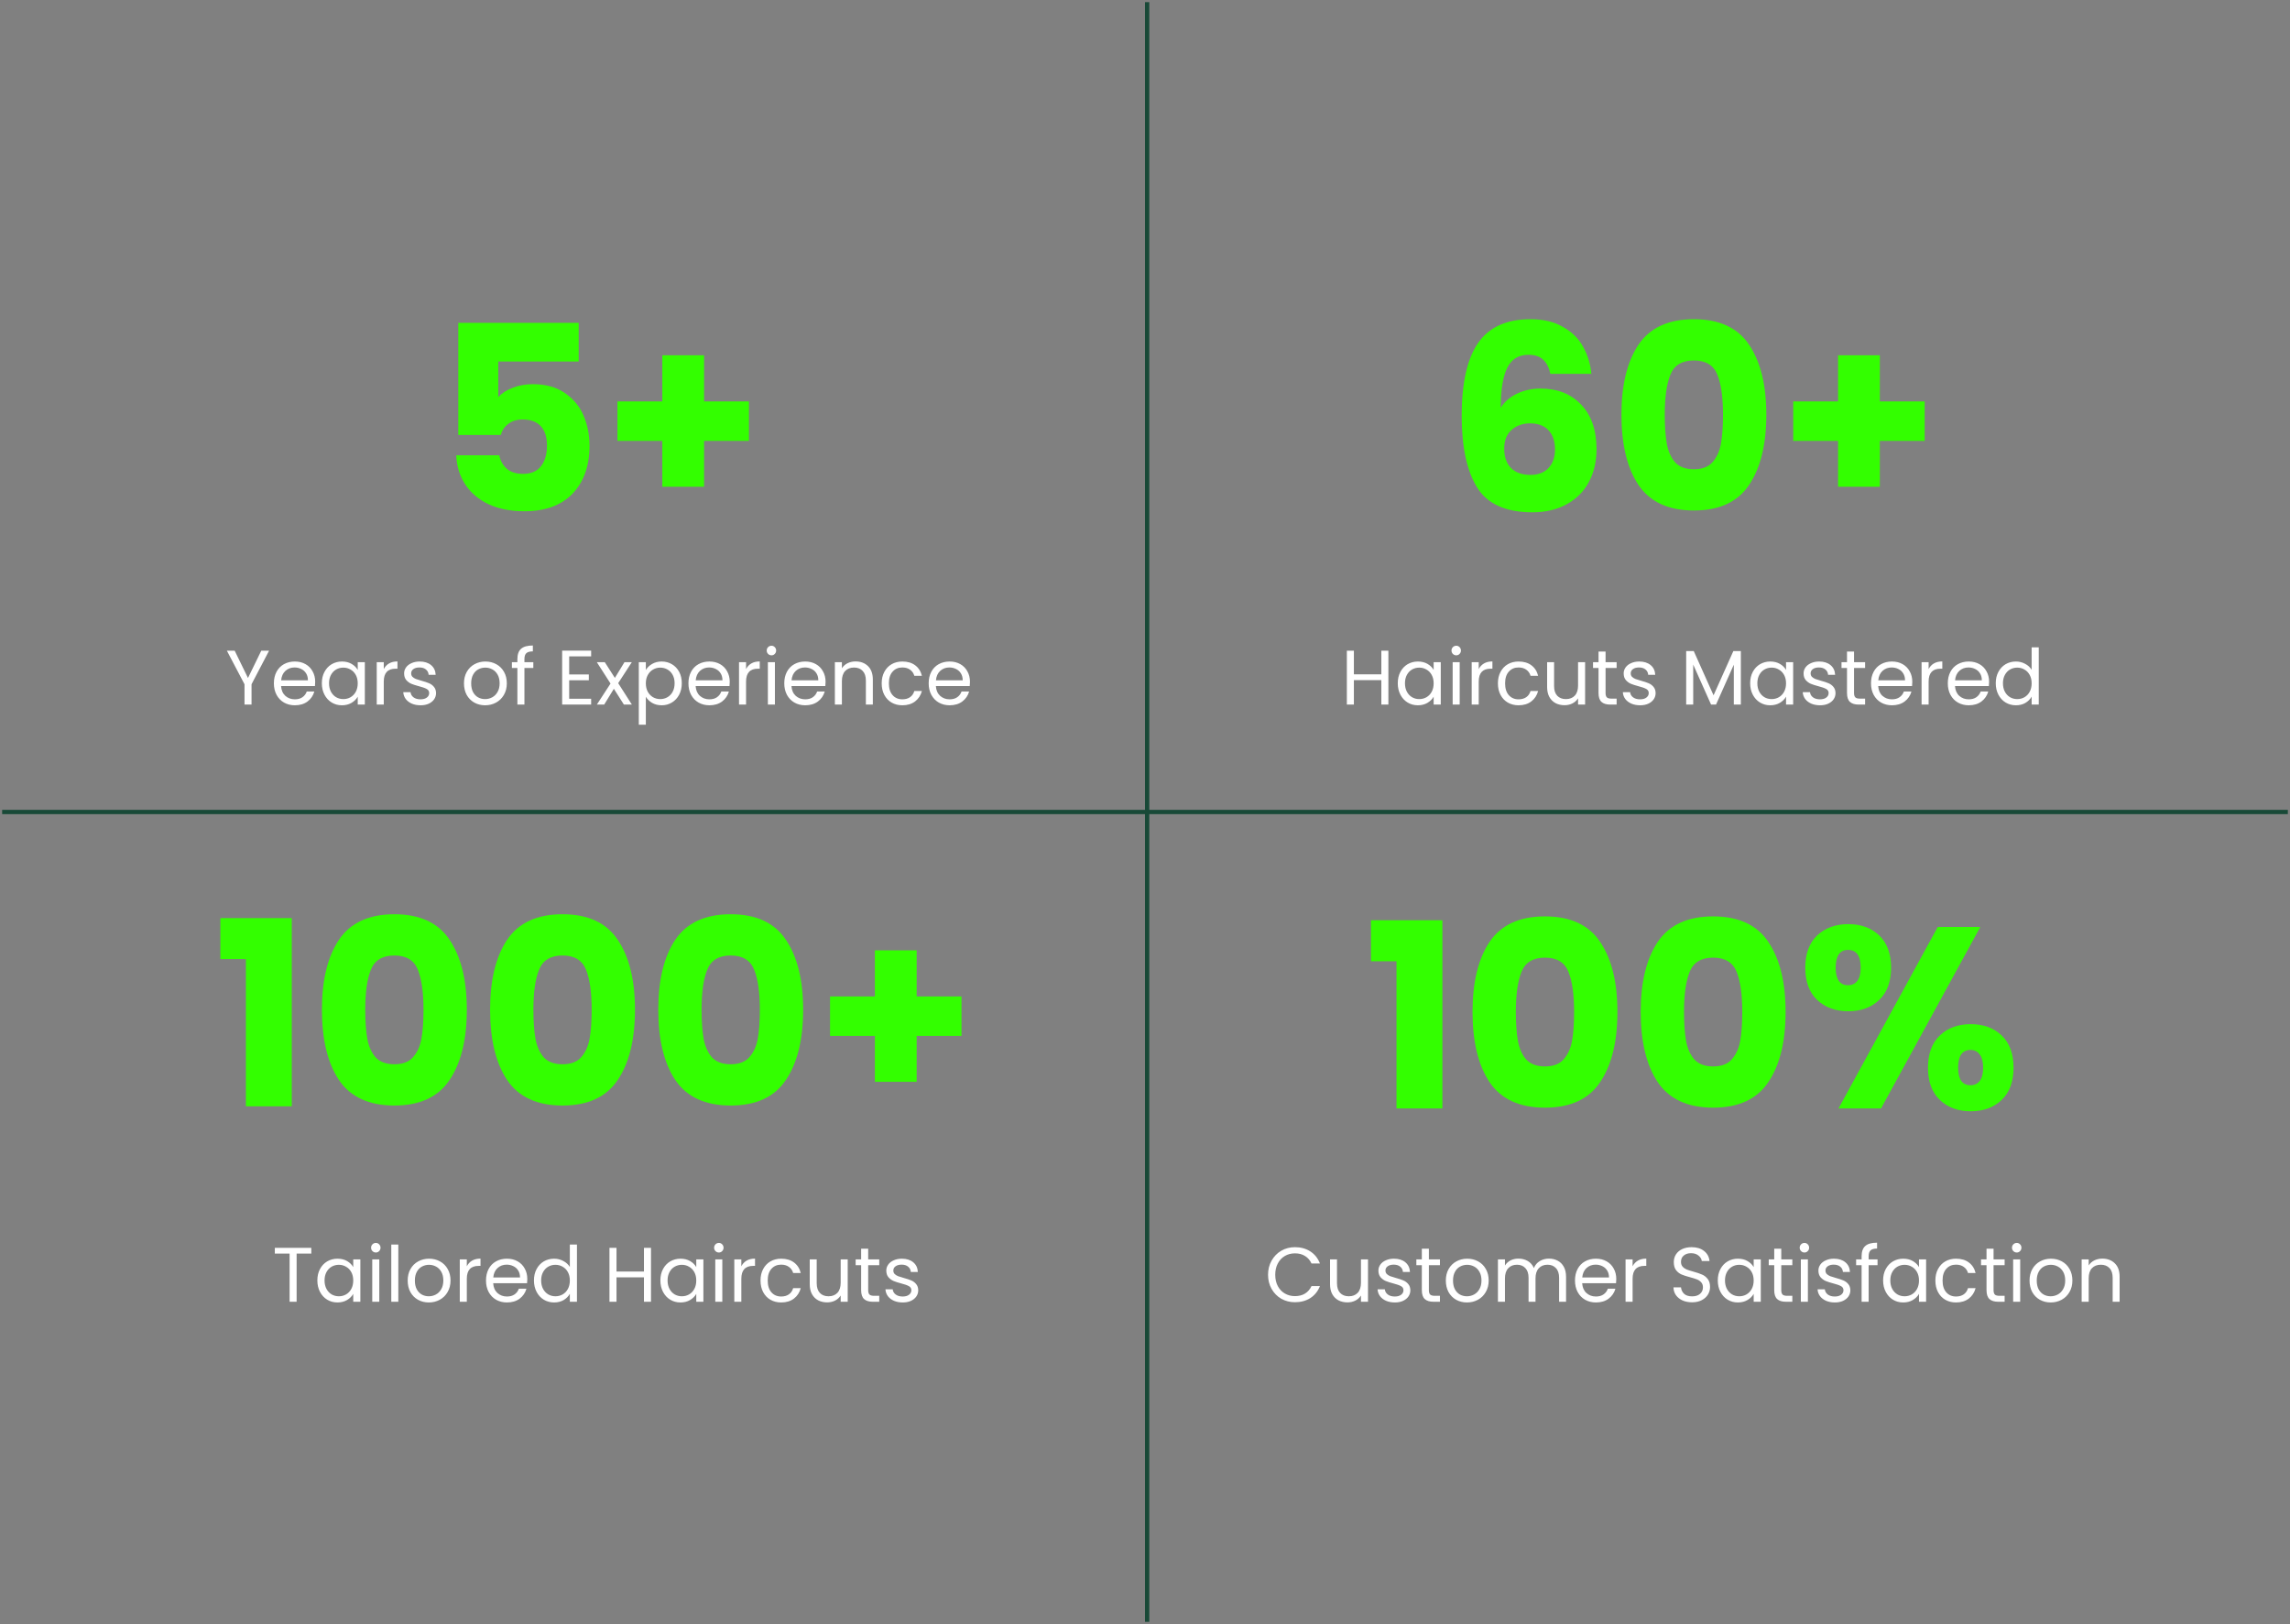 <svg width="533" height="378" viewBox="0 0 533 378" fill="none" xmlns="http://www.w3.org/2000/svg">
<rect x="0" y="0" width="533" height="378" fill="#808080" stroke="none"/>
<path d="M134.69 84.14H115.97V92.42C116.77 91.54 117.89 90.82 119.33 90.26C120.77 89.7 122.33 89.42 124.01 89.42C127.01 89.42 129.49 90.1 131.45 91.46C133.45 92.82 134.91 94.58 135.83 96.74C136.75 98.9 137.21 101.24 137.21 103.76C137.21 108.44 135.89 112.16 133.25 114.92C130.61 117.64 126.89 119 122.09 119C118.89 119 116.11 118.46 113.75 117.38C111.39 116.26 109.57 114.72 108.29 112.76C107.01 110.8 106.31 108.54 106.19 105.98H116.21C116.45 107.22 117.03 108.26 117.95 109.1C118.87 109.9 120.13 110.3 121.73 110.3C123.61 110.3 125.01 109.7 125.93 108.5C126.85 107.3 127.31 105.7 127.31 103.7C127.31 101.74 126.83 100.24 125.87 99.2C124.91 98.16 123.51 97.64 121.67 97.64C120.31 97.64 119.19 97.98 118.31 98.66C117.43 99.3 116.85 100.16 116.57 101.24H106.67V75.14H134.69V84.14ZM174.314 102.62H163.874V113.3H154.154V102.62H143.714V93.44H154.154V82.7H163.874V93.44H174.314V102.62Z" fill="#33FF00"/>
<path d="M62.632 151.454L58.546 159.266V164H56.908V159.266L52.804 151.454H54.622L57.718 157.808L60.814 151.454H62.632ZM73.36 158.69C73.36 159.002 73.342 159.332 73.306 159.68H65.422C65.482 160.652 65.812 161.414 66.412 161.966C67.024 162.506 67.762 162.776 68.626 162.776C69.334 162.776 69.922 162.614 70.39 162.29C70.87 161.954 71.206 161.51 71.398 160.958H73.162C72.898 161.906 72.37 162.68 71.578 163.28C70.786 163.868 69.802 164.162 68.626 164.162C67.69 164.162 66.85 163.952 66.106 163.532C65.374 163.112 64.798 162.518 64.378 161.75C63.958 160.97 63.748 160.07 63.748 159.05C63.748 158.03 63.952 157.136 64.36 156.368C64.768 155.6 65.338 155.012 66.07 154.604C66.814 154.184 67.666 153.974 68.626 153.974C69.562 153.974 70.39 154.178 71.11 154.586C71.83 154.994 72.382 155.558 72.766 156.278C73.162 156.986 73.36 157.79 73.36 158.69ZM71.668 158.348C71.668 157.724 71.53 157.19 71.254 156.746C70.978 156.29 70.6 155.948 70.12 155.72C69.652 155.48 69.13 155.36 68.554 155.36C67.726 155.36 67.018 155.624 66.43 156.152C65.854 156.68 65.524 157.412 65.44 158.348H71.668ZM74.91 159.032C74.91 158.024 75.114 157.142 75.522 156.386C75.93 155.618 76.488 155.024 77.196 154.604C77.916 154.184 78.714 153.974 79.59 153.974C80.454 153.974 81.204 154.16 81.84 154.532C82.476 154.904 82.95 155.372 83.262 155.936V154.136H84.918V164H83.262V162.164C82.938 162.74 82.452 163.22 81.804 163.604C81.168 163.976 80.424 164.162 79.572 164.162C78.696 164.162 77.904 163.946 77.196 163.514C76.488 163.082 75.93 162.476 75.522 161.696C75.114 160.916 74.91 160.028 74.91 159.032ZM83.262 159.05C83.262 158.306 83.112 157.658 82.812 157.106C82.512 156.554 82.104 156.134 81.588 155.846C81.084 155.546 80.526 155.396 79.914 155.396C79.302 155.396 78.744 155.54 78.24 155.828C77.736 156.116 77.334 156.536 77.034 157.088C76.734 157.64 76.584 158.288 76.584 159.032C76.584 159.788 76.734 160.448 77.034 161.012C77.334 161.564 77.736 161.99 78.24 162.29C78.744 162.578 79.302 162.722 79.914 162.722C80.526 162.722 81.084 162.578 81.588 162.29C82.104 161.99 82.512 161.564 82.812 161.012C83.112 160.448 83.262 159.794 83.262 159.05ZM89.324 155.738C89.612 155.174 90.02 154.736 90.548 154.424C91.088 154.112 91.742 153.956 92.51 153.956V155.648H92.078C90.242 155.648 89.324 156.644 89.324 158.636V164H87.686V154.136H89.324V155.738ZM97.893 164.162C97.137 164.162 96.459 164.036 95.859 163.784C95.259 163.52 94.785 163.16 94.437 162.704C94.089 162.236 93.897 161.702 93.861 161.102H95.553C95.601 161.594 95.829 161.996 96.237 162.308C96.657 162.62 97.203 162.776 97.875 162.776C98.499 162.776 98.991 162.638 99.351 162.362C99.711 162.086 99.891 161.738 99.891 161.318C99.891 160.886 99.699 160.568 99.315 160.364C98.931 160.148 98.337 159.938 97.533 159.734C96.801 159.542 96.201 159.35 95.733 159.158C95.277 158.954 94.881 158.66 94.545 158.276C94.221 157.88 94.059 157.364 94.059 156.728C94.059 156.224 94.209 155.762 94.509 155.342C94.809 154.922 95.235 154.592 95.787 154.352C96.339 154.1 96.969 153.974 97.677 153.974C98.769 153.974 99.651 154.25 100.323 154.802C100.995 155.354 101.355 156.11 101.403 157.07H99.765C99.729 156.554 99.519 156.14 99.135 155.828C98.763 155.516 98.259 155.36 97.623 155.36C97.035 155.36 96.567 155.486 96.219 155.738C95.871 155.99 95.697 156.32 95.697 156.728C95.697 157.052 95.799 157.322 96.003 157.538C96.219 157.742 96.483 157.91 96.795 158.042C97.119 158.162 97.563 158.3 98.127 158.456C98.835 158.648 99.411 158.84 99.855 159.032C100.299 159.212 100.677 159.488 100.989 159.86C101.313 160.232 101.481 160.718 101.493 161.318C101.493 161.858 101.343 162.344 101.043 162.776C100.743 163.208 100.317 163.55 99.765 163.802C99.225 164.042 98.601 164.162 97.893 164.162ZM112.906 164.162C111.982 164.162 111.142 163.952 110.386 163.532C109.642 163.112 109.054 162.518 108.622 161.75C108.202 160.97 107.992 160.07 107.992 159.05C107.992 158.042 108.208 157.154 108.64 156.386C109.084 155.606 109.684 155.012 110.44 154.604C111.196 154.184 112.042 153.974 112.978 153.974C113.914 153.974 114.76 154.184 115.516 154.604C116.272 155.012 116.866 155.6 117.298 156.368C117.742 157.136 117.964 158.03 117.964 159.05C117.964 160.07 117.736 160.97 117.28 161.75C116.836 162.518 116.23 163.112 115.462 163.532C114.694 163.952 113.842 164.162 112.906 164.162ZM112.906 162.722C113.494 162.722 114.046 162.584 114.562 162.308C115.078 162.032 115.492 161.618 115.804 161.066C116.128 160.514 116.29 159.842 116.29 159.05C116.29 158.258 116.134 157.586 115.822 157.034C115.51 156.482 115.102 156.074 114.598 155.81C114.094 155.534 113.548 155.396 112.96 155.396C112.36 155.396 111.808 155.534 111.304 155.81C110.812 156.074 110.416 156.482 110.116 157.034C109.816 157.586 109.666 158.258 109.666 159.05C109.666 159.854 109.81 160.532 110.098 161.084C110.398 161.636 110.794 162.05 111.286 162.326C111.778 162.59 112.318 162.722 112.906 162.722ZM124.131 155.486H122.061V164H120.423V155.486H119.145V154.136H120.423V153.434C120.423 152.33 120.705 151.526 121.269 151.022C121.845 150.506 122.763 150.248 124.023 150.248V151.616C123.303 151.616 122.793 151.76 122.493 152.048C122.205 152.324 122.061 152.786 122.061 153.434V154.136H124.131V155.486ZM132.478 152.786V156.98H137.05V158.33H132.478V162.65H137.59V164H130.84V151.436H137.59V152.786H132.478ZM145.217 164L142.877 160.328L140.627 164H138.917L142.103 159.104L138.917 154.136H140.771L143.111 157.79L145.343 154.136H147.053L143.885 159.014L147.071 164H145.217ZM150.32 155.954C150.644 155.39 151.124 154.922 151.76 154.55C152.408 154.166 153.158 153.974 154.01 153.974C154.886 153.974 155.678 154.184 156.386 154.604C157.106 155.024 157.67 155.618 158.078 156.386C158.486 157.142 158.69 158.024 158.69 159.032C158.69 160.028 158.486 160.916 158.078 161.696C157.67 162.476 157.106 163.082 156.386 163.514C155.678 163.946 154.886 164.162 154.01 164.162C153.17 164.162 152.426 163.976 151.778 163.604C151.142 163.22 150.656 162.746 150.32 162.182V168.68H148.682V154.136H150.32V155.954ZM157.016 159.032C157.016 158.288 156.866 157.64 156.566 157.088C156.266 156.536 155.858 156.116 155.342 155.828C154.838 155.54 154.28 155.396 153.668 155.396C153.068 155.396 152.51 155.546 151.994 155.846C151.49 156.134 151.082 156.56 150.77 157.124C150.47 157.676 150.32 158.318 150.32 159.05C150.32 159.794 150.47 160.448 150.77 161.012C151.082 161.564 151.49 161.99 151.994 162.29C152.51 162.578 153.068 162.722 153.668 162.722C154.28 162.722 154.838 162.578 155.342 162.29C155.858 161.99 156.266 161.564 156.566 161.012C156.866 160.448 157.016 159.788 157.016 159.032ZM169.846 158.69C169.846 159.002 169.828 159.332 169.792 159.68H161.908C161.968 160.652 162.298 161.414 162.898 161.966C163.51 162.506 164.248 162.776 165.112 162.776C165.82 162.776 166.408 162.614 166.876 162.29C167.356 161.954 167.692 161.51 167.884 160.958H169.648C169.384 161.906 168.856 162.68 168.064 163.28C167.272 163.868 166.288 164.162 165.112 164.162C164.176 164.162 163.336 163.952 162.592 163.532C161.86 163.112 161.284 162.518 160.864 161.75C160.444 160.97 160.234 160.07 160.234 159.05C160.234 158.03 160.438 157.136 160.846 156.368C161.254 155.6 161.824 155.012 162.556 154.604C163.3 154.184 164.152 153.974 165.112 153.974C166.048 153.974 166.876 154.178 167.596 154.586C168.316 154.994 168.868 155.558 169.252 156.278C169.648 156.986 169.846 157.79 169.846 158.69ZM168.154 158.348C168.154 157.724 168.016 157.19 167.74 156.746C167.464 156.29 167.086 155.948 166.606 155.72C166.138 155.48 165.616 155.36 165.04 155.36C164.212 155.36 163.504 155.624 162.916 156.152C162.34 156.68 162.01 157.412 161.926 158.348H168.154ZM173.646 155.738C173.934 155.174 174.342 154.736 174.87 154.424C175.41 154.112 176.064 153.956 176.832 153.956V155.648H176.4C174.564 155.648 173.646 156.644 173.646 158.636V164H172.008V154.136H173.646V155.738ZM179.569 152.534C179.257 152.534 178.993 152.426 178.777 152.21C178.561 151.994 178.453 151.73 178.453 151.418C178.453 151.106 178.561 150.842 178.777 150.626C178.993 150.41 179.257 150.302 179.569 150.302C179.869 150.302 180.121 150.41 180.325 150.626C180.541 150.842 180.649 151.106 180.649 151.418C180.649 151.73 180.541 151.994 180.325 152.21C180.121 152.426 179.869 152.534 179.569 152.534ZM180.361 154.136V164H178.723V154.136H180.361ZM192.153 158.69C192.153 159.002 192.135 159.332 192.099 159.68H184.215C184.275 160.652 184.605 161.414 185.205 161.966C185.817 162.506 186.555 162.776 187.419 162.776C188.127 162.776 188.715 162.614 189.183 162.29C189.663 161.954 189.999 161.51 190.191 160.958H191.955C191.691 161.906 191.163 162.68 190.371 163.28C189.579 163.868 188.595 164.162 187.419 164.162C186.483 164.162 185.643 163.952 184.899 163.532C184.167 163.112 183.591 162.518 183.171 161.75C182.751 160.97 182.541 160.07 182.541 159.05C182.541 158.03 182.745 157.136 183.153 156.368C183.561 155.6 184.131 155.012 184.863 154.604C185.607 154.184 186.459 153.974 187.419 153.974C188.355 153.974 189.183 154.178 189.903 154.586C190.623 154.994 191.175 155.558 191.559 156.278C191.955 156.986 192.153 157.79 192.153 158.69ZM190.461 158.348C190.461 157.724 190.323 157.19 190.047 156.746C189.771 156.29 189.393 155.948 188.913 155.72C188.445 155.48 187.923 155.36 187.347 155.36C186.519 155.36 185.811 155.624 185.223 156.152C184.647 156.68 184.317 157.412 184.233 158.348H190.461ZM199.121 153.956C200.321 153.956 201.293 154.322 202.037 155.054C202.781 155.774 203.153 156.818 203.153 158.186V164H201.533V158.42C201.533 157.436 201.287 156.686 200.795 156.17C200.303 155.642 199.631 155.378 198.779 155.378C197.915 155.378 197.225 155.648 196.709 156.188C196.205 156.728 195.953 157.514 195.953 158.546V164H194.315V154.136H195.953V155.54C196.277 155.036 196.715 154.646 197.267 154.37C197.831 154.094 198.449 153.956 199.121 153.956ZM205.216 159.05C205.216 158.03 205.42 157.142 205.828 156.386C206.236 155.618 206.8 155.024 207.52 154.604C208.252 154.184 209.086 153.974 210.022 153.974C211.234 153.974 212.23 154.268 213.01 154.856C213.802 155.444 214.324 156.26 214.576 157.304H212.812C212.644 156.704 212.314 156.23 211.822 155.882C211.342 155.534 210.742 155.36 210.022 155.36C209.086 155.36 208.33 155.684 207.754 156.332C207.178 156.968 206.89 157.874 206.89 159.05C206.89 160.238 207.178 161.156 207.754 161.804C208.33 162.452 209.086 162.776 210.022 162.776C210.742 162.776 211.342 162.608 211.822 162.272C212.302 161.936 212.632 161.456 212.812 160.832H214.576C214.312 161.84 213.784 162.65 212.992 163.262C212.2 163.862 211.21 164.162 210.022 164.162C209.086 164.162 208.252 163.952 207.52 163.532C206.8 163.112 206.236 162.518 205.828 161.75C205.42 160.982 205.216 160.082 205.216 159.05ZM225.762 158.69C225.762 159.002 225.744 159.332 225.708 159.68H217.824C217.884 160.652 218.214 161.414 218.814 161.966C219.426 162.506 220.164 162.776 221.028 162.776C221.736 162.776 222.324 162.614 222.792 162.29C223.272 161.954 223.608 161.51 223.8 160.958H225.564C225.3 161.906 224.772 162.68 223.98 163.28C223.188 163.868 222.204 164.162 221.028 164.162C220.092 164.162 219.252 163.952 218.508 163.532C217.776 163.112 217.2 162.518 216.78 161.75C216.36 160.97 216.15 160.07 216.15 159.05C216.15 158.03 216.354 157.136 216.762 156.368C217.17 155.6 217.74 155.012 218.472 154.604C219.216 154.184 220.068 153.974 221.028 153.974C221.964 153.974 222.792 154.178 223.512 154.586C224.232 154.994 224.784 155.558 225.168 156.278C225.564 156.986 225.762 157.79 225.762 158.69ZM224.07 158.348C224.07 157.724 223.932 157.19 223.656 156.746C223.38 156.29 223.002 155.948 222.522 155.72C222.054 155.48 221.532 155.36 220.956 155.36C220.128 155.36 219.42 155.624 218.832 156.152C218.256 156.68 217.926 157.412 217.842 158.348H224.07Z" fill="white"/>
<path d="M51.292 223.24V213.7H67.912V257.5H57.232V223.24H51.292ZM74.93 235C74.93 228.12 76.251 222.7 78.891 218.74C81.57 214.78 85.871 212.8 91.79 212.8C97.71 212.8 101.99 214.78 104.63 218.74C107.31 222.7 108.65 228.12 108.65 235C108.65 241.96 107.31 247.42 104.63 251.38C101.99 255.34 97.71 257.32 91.79 257.32C85.871 257.32 81.57 255.34 78.891 251.38C76.251 247.42 74.93 241.96 74.93 235ZM98.57 235C98.57 230.96 98.13 227.86 97.251 225.7C96.371 223.5 94.55 222.4 91.79 222.4C89.031 222.4 87.21 223.5 86.331 225.7C85.451 227.86 85.01 230.96 85.01 235C85.01 237.72 85.171 239.98 85.49 241.78C85.811 243.54 86.451 244.98 87.41 246.1C88.41 247.18 89.871 247.72 91.79 247.72C93.71 247.72 95.15 247.18 96.111 246.1C97.111 244.98 97.77 243.54 98.091 241.78C98.41 239.98 98.57 237.72 98.57 235ZM114.071 235C114.071 228.12 115.391 222.7 118.031 218.74C120.711 214.78 125.011 212.8 130.931 212.8C136.851 212.8 141.131 214.78 143.771 218.74C146.451 222.7 147.791 228.12 147.791 235C147.791 241.96 146.451 247.42 143.771 251.38C141.131 255.34 136.851 257.32 130.931 257.32C125.011 257.32 120.711 255.34 118.031 251.38C115.391 247.42 114.071 241.96 114.071 235ZM137.711 235C137.711 230.96 137.271 227.86 136.391 225.7C135.511 223.5 133.691 222.4 130.931 222.4C128.171 222.4 126.351 223.5 125.471 225.7C124.591 227.86 124.151 230.96 124.151 235C124.151 237.72 124.311 239.98 124.631 241.78C124.951 243.54 125.591 244.98 126.551 246.1C127.551 247.18 129.011 247.72 130.931 247.72C132.851 247.72 134.291 247.18 135.251 246.1C136.251 244.98 136.911 243.54 137.231 241.78C137.551 239.98 137.711 237.72 137.711 235ZM153.212 235C153.212 228.12 154.532 222.7 157.172 218.74C159.852 214.78 164.152 212.8 170.072 212.8C175.992 212.8 180.272 214.78 182.912 218.74C185.592 222.7 186.932 228.12 186.932 235C186.932 241.96 185.592 247.42 182.912 251.38C180.272 255.34 175.992 257.32 170.072 257.32C164.152 257.32 159.852 255.34 157.172 251.38C154.532 247.42 153.212 241.96 153.212 235ZM176.852 235C176.852 230.96 176.412 227.86 175.532 225.7C174.652 223.5 172.832 222.4 170.072 222.4C167.312 222.4 165.492 223.5 164.612 225.7C163.732 227.86 163.292 230.96 163.292 235C163.292 237.72 163.452 239.98 163.772 241.78C164.092 243.54 164.732 244.98 165.692 246.1C166.692 247.18 168.152 247.72 170.072 247.72C171.992 247.72 173.432 247.18 174.392 246.1C175.392 244.98 176.052 243.54 176.372 241.78C176.692 239.98 176.852 237.72 176.852 235ZM223.792 241.12H213.352V251.8H203.632V241.12H193.192V231.94H203.632V221.2H213.352V231.94H223.792V241.12Z" fill="#33FF00"/>
<path d="M72.46 290.454V291.786H69.04V303H67.403V291.786H63.965V290.454H72.46ZM73.865 298.032C73.865 297.024 74.069 296.142 74.477 295.386C74.885 294.618 75.443 294.024 76.151 293.604C76.871 293.184 77.669 292.974 78.545 292.974C79.409 292.974 80.159 293.16 80.795 293.532C81.431 293.904 81.905 294.372 82.217 294.936V293.136H83.873V303H82.217V301.164C81.893 301.74 81.407 302.22 80.759 302.604C80.123 302.976 79.379 303.162 78.527 303.162C77.651 303.162 76.859 302.946 76.151 302.514C75.443 302.082 74.885 301.476 74.477 300.696C74.069 299.916 73.865 299.028 73.865 298.032ZM82.217 298.05C82.217 297.306 82.067 296.658 81.767 296.106C81.467 295.554 81.059 295.134 80.543 294.846C80.039 294.546 79.481 294.396 78.869 294.396C78.257 294.396 77.699 294.54 77.195 294.828C76.691 295.116 76.289 295.536 75.989 296.088C75.689 296.64 75.539 297.288 75.539 298.032C75.539 298.788 75.689 299.448 75.989 300.012C76.289 300.564 76.691 300.99 77.195 301.29C77.699 301.578 78.257 301.722 78.869 301.722C79.481 301.722 80.039 301.578 80.543 301.29C81.059 300.99 81.467 300.564 81.767 300.012C82.067 299.448 82.217 298.794 82.217 298.05ZM87.487 291.534C87.175 291.534 86.911 291.426 86.695 291.21C86.479 290.994 86.371 290.73 86.371 290.418C86.371 290.106 86.479 289.842 86.695 289.626C86.911 289.41 87.175 289.302 87.487 289.302C87.787 289.302 88.039 289.41 88.243 289.626C88.459 289.842 88.567 290.106 88.567 290.418C88.567 290.73 88.459 290.994 88.243 291.21C88.039 291.426 87.787 291.534 87.487 291.534ZM88.279 293.136V303H86.641V293.136H88.279ZM92.709 289.68V303H91.071V289.68H92.709ZM99.802 303.162C98.878 303.162 98.038 302.952 97.282 302.532C96.538 302.112 95.95 301.518 95.518 300.75C95.098 299.97 94.888 299.07 94.888 298.05C94.888 297.042 95.104 296.154 95.536 295.386C95.98 294.606 96.58 294.012 97.336 293.604C98.092 293.184 98.938 292.974 99.874 292.974C100.81 292.974 101.656 293.184 102.412 293.604C103.168 294.012 103.762 294.6 104.194 295.368C104.638 296.136 104.86 297.03 104.86 298.05C104.86 299.07 104.632 299.97 104.176 300.75C103.732 301.518 103.126 302.112 102.358 302.532C101.59 302.952 100.738 303.162 99.802 303.162ZM99.802 301.722C100.39 301.722 100.942 301.584 101.458 301.308C101.974 301.032 102.388 300.618 102.7 300.066C103.024 299.514 103.186 298.842 103.186 298.05C103.186 297.258 103.03 296.586 102.718 296.034C102.406 295.482 101.998 295.074 101.494 294.81C100.99 294.534 100.444 294.396 99.856 294.396C99.256 294.396 98.704 294.534 98.2 294.81C97.708 295.074 97.312 295.482 97.012 296.034C96.712 296.586 96.562 297.258 96.562 298.05C96.562 298.854 96.706 299.532 96.994 300.084C97.294 300.636 97.69 301.05 98.182 301.326C98.674 301.59 99.214 301.722 99.802 301.722ZM108.652 294.738C108.94 294.174 109.348 293.736 109.876 293.424C110.416 293.112 111.07 292.956 111.838 292.956V294.648H111.406C109.57 294.648 108.652 295.644 108.652 297.636V303H107.014V293.136H108.652V294.738ZM122.729 297.69C122.729 298.002 122.711 298.332 122.675 298.68H114.791C114.851 299.652 115.181 300.414 115.781 300.966C116.393 301.506 117.131 301.776 117.995 301.776C118.703 301.776 119.291 301.614 119.759 301.29C120.239 300.954 120.575 300.51 120.767 299.958H122.531C122.267 300.906 121.739 301.68 120.947 302.28C120.155 302.868 119.171 303.162 117.995 303.162C117.059 303.162 116.219 302.952 115.475 302.532C114.743 302.112 114.167 301.518 113.747 300.75C113.327 299.97 113.117 299.07 113.117 298.05C113.117 297.03 113.321 296.136 113.729 295.368C114.137 294.6 114.707 294.012 115.439 293.604C116.183 293.184 117.035 292.974 117.995 292.974C118.931 292.974 119.759 293.178 120.479 293.586C121.199 293.994 121.751 294.558 122.135 295.278C122.531 295.986 122.729 296.79 122.729 297.69ZM121.037 297.348C121.037 296.724 120.899 296.19 120.623 295.746C120.347 295.29 119.969 294.948 119.489 294.72C119.021 294.48 118.499 294.36 117.923 294.36C117.095 294.36 116.387 294.624 115.799 295.152C115.223 295.68 114.893 296.412 114.809 297.348H121.037ZM124.279 298.032C124.279 297.024 124.483 296.142 124.891 295.386C125.299 294.618 125.857 294.024 126.565 293.604C127.285 293.184 128.089 292.974 128.977 292.974C129.745 292.974 130.459 293.154 131.119 293.514C131.779 293.862 132.283 294.324 132.631 294.9V289.68H134.287V303H132.631V301.146C132.307 301.734 131.827 302.22 131.191 302.604C130.555 302.976 129.811 303.162 128.959 303.162C128.083 303.162 127.285 302.946 126.565 302.514C125.857 302.082 125.299 301.476 124.891 300.696C124.483 299.916 124.279 299.028 124.279 298.032ZM132.631 298.05C132.631 297.306 132.481 296.658 132.181 296.106C131.881 295.554 131.473 295.134 130.957 294.846C130.453 294.546 129.895 294.396 129.283 294.396C128.671 294.396 128.113 294.54 127.609 294.828C127.105 295.116 126.703 295.536 126.403 296.088C126.103 296.64 125.953 297.288 125.953 298.032C125.953 298.788 126.103 299.448 126.403 300.012C126.703 300.564 127.105 300.99 127.609 301.29C128.113 301.578 128.671 301.722 129.283 301.722C129.895 301.722 130.453 301.578 130.957 301.29C131.473 300.99 131.881 300.564 132.181 300.012C132.481 299.448 132.631 298.794 132.631 298.05ZM151.52 290.454V303H149.882V297.312H143.492V303H141.854V290.454H143.492V295.962H149.882V290.454H151.52ZM153.705 298.032C153.705 297.024 153.909 296.142 154.317 295.386C154.725 294.618 155.283 294.024 155.991 293.604C156.711 293.184 157.509 292.974 158.385 292.974C159.249 292.974 159.999 293.16 160.635 293.532C161.271 293.904 161.745 294.372 162.057 294.936V293.136H163.713V303H162.057V301.164C161.733 301.74 161.247 302.22 160.599 302.604C159.963 302.976 159.219 303.162 158.367 303.162C157.491 303.162 156.699 302.946 155.991 302.514C155.283 302.082 154.725 301.476 154.317 300.696C153.909 299.916 153.705 299.028 153.705 298.032ZM162.057 298.05C162.057 297.306 161.907 296.658 161.607 296.106C161.307 295.554 160.899 295.134 160.383 294.846C159.879 294.546 159.321 294.396 158.709 294.396C158.097 294.396 157.539 294.54 157.035 294.828C156.531 295.116 156.129 295.536 155.829 296.088C155.529 296.64 155.379 297.288 155.379 298.032C155.379 298.788 155.529 299.448 155.829 300.012C156.129 300.564 156.531 300.99 157.035 301.29C157.539 301.578 158.097 301.722 158.709 301.722C159.321 301.722 159.879 301.578 160.383 301.29C160.899 300.99 161.307 300.564 161.607 300.012C161.907 299.448 162.057 298.794 162.057 298.05ZM167.327 291.534C167.015 291.534 166.751 291.426 166.535 291.21C166.319 290.994 166.211 290.73 166.211 290.418C166.211 290.106 166.319 289.842 166.535 289.626C166.751 289.41 167.015 289.302 167.327 289.302C167.627 289.302 167.879 289.41 168.083 289.626C168.299 289.842 168.407 290.106 168.407 290.418C168.407 290.73 168.299 290.994 168.083 291.21C167.879 291.426 167.627 291.534 167.327 291.534ZM168.119 293.136V303H166.481V293.136H168.119ZM172.548 294.738C172.836 294.174 173.244 293.736 173.772 293.424C174.312 293.112 174.966 292.956 175.734 292.956V294.648H175.302C173.466 294.648 172.548 295.644 172.548 297.636V303H170.91V293.136H172.548V294.738ZM177.013 298.05C177.013 297.03 177.217 296.142 177.625 295.386C178.033 294.618 178.597 294.024 179.317 293.604C180.049 293.184 180.883 292.974 181.819 292.974C183.031 292.974 184.027 293.268 184.807 293.856C185.599 294.444 186.121 295.26 186.373 296.304H184.609C184.441 295.704 184.111 295.23 183.619 294.882C183.139 294.534 182.539 294.36 181.819 294.36C180.883 294.36 180.127 294.684 179.551 295.332C178.975 295.968 178.687 296.874 178.687 298.05C178.687 299.238 178.975 300.156 179.551 300.804C180.127 301.452 180.883 301.776 181.819 301.776C182.539 301.776 183.139 301.608 183.619 301.272C184.099 300.936 184.429 300.456 184.609 299.832H186.373C186.109 300.84 185.581 301.65 184.789 302.262C183.997 302.862 183.007 303.162 181.819 303.162C180.883 303.162 180.049 302.952 179.317 302.532C178.597 302.112 178.033 301.518 177.625 300.75C177.217 299.982 177.013 299.082 177.013 298.05ZM197.307 293.136V303H195.669V301.542C195.357 302.046 194.919 302.442 194.355 302.73C193.803 303.006 193.191 303.144 192.519 303.144C191.751 303.144 191.061 302.988 190.449 302.676C189.837 302.352 189.351 301.872 188.991 301.236C188.643 300.6 188.469 299.826 188.469 298.914V293.136H190.089V298.698C190.089 299.67 190.335 300.42 190.827 300.948C191.319 301.464 191.991 301.722 192.843 301.722C193.719 301.722 194.409 301.452 194.913 300.912C195.417 300.372 195.669 299.586 195.669 298.554V293.136H197.307ZM202.071 294.486V300.3C202.071 300.78 202.173 301.122 202.377 301.326C202.581 301.518 202.935 301.614 203.439 301.614H204.645V303H203.169C202.257 303 201.573 302.79 201.117 302.37C200.661 301.95 200.433 301.26 200.433 300.3V294.486H199.155V293.136H200.433V290.652H202.071V293.136H204.645V294.486H202.071ZM210.121 303.162C209.365 303.162 208.687 303.036 208.087 302.784C207.487 302.52 207.013 302.16 206.665 301.704C206.317 301.236 206.125 300.702 206.089 300.102H207.781C207.829 300.594 208.057 300.996 208.465 301.308C208.885 301.62 209.431 301.776 210.103 301.776C210.727 301.776 211.219 301.638 211.579 301.362C211.939 301.086 212.119 300.738 212.119 300.318C212.119 299.886 211.927 299.568 211.543 299.364C211.159 299.148 210.565 298.938 209.761 298.734C209.029 298.542 208.429 298.35 207.961 298.158C207.505 297.954 207.109 297.66 206.773 297.276C206.449 296.88 206.287 296.364 206.287 295.728C206.287 295.224 206.437 294.762 206.737 294.342C207.037 293.922 207.463 293.592 208.015 293.352C208.567 293.1 209.197 292.974 209.905 292.974C210.997 292.974 211.879 293.25 212.551 293.802C213.223 294.354 213.583 295.11 213.631 296.07H211.993C211.957 295.554 211.747 295.14 211.363 294.828C210.991 294.516 210.487 294.36 209.851 294.36C209.263 294.36 208.795 294.486 208.447 294.738C208.099 294.99 207.925 295.32 207.925 295.728C207.925 296.052 208.027 296.322 208.231 296.538C208.447 296.742 208.711 296.91 209.023 297.042C209.347 297.162 209.791 297.3 210.355 297.456C211.063 297.648 211.639 297.84 212.083 298.032C212.527 298.212 212.905 298.488 213.217 298.86C213.541 299.232 213.709 299.718 213.721 300.318C213.721 300.858 213.571 301.344 213.271 301.776C212.971 302.208 212.545 302.55 211.993 302.802C211.453 303.042 210.829 303.162 210.121 303.162Z" fill="white"/>
<path d="M360.85 87.02C360.53 85.54 359.97 84.44 359.17 83.72C358.37 82.96 357.23 82.58 355.75 82.58C353.47 82.58 351.83 83.58 350.83 85.58C349.83 87.54 349.31 90.66 349.27 94.94C350.15 93.54 351.41 92.44 353.05 91.64C354.73 90.84 356.57 90.44 358.57 90.44C362.49 90.44 365.63 91.68 367.99 94.16C370.39 96.64 371.59 100.1 371.59 104.54C371.59 107.46 370.99 110.02 369.79 112.22C368.63 114.42 366.91 116.14 364.63 117.38C362.39 118.62 359.73 119.24 356.65 119.24C350.49 119.24 346.21 117.32 343.81 113.48C341.41 109.6 340.21 104.04 340.21 96.8C340.21 89.2 341.47 83.56 343.99 79.88C346.55 76.16 350.63 74.3 356.23 74.3C359.23 74.3 361.75 74.9 363.79 76.1C365.87 77.26 367.43 78.8 368.47 80.72C369.55 82.64 370.19 84.74 370.39 87.02H360.85ZM356.11 98.54C354.39 98.54 352.95 99.06 351.79 100.1C350.67 101.1 350.11 102.54 350.11 104.42C350.11 106.34 350.63 107.84 351.67 108.92C352.75 110 354.27 110.54 356.23 110.54C357.99 110.54 359.37 110.02 360.37 108.98C361.41 107.9 361.93 106.44 361.93 104.6C361.93 102.72 361.43 101.24 360.43 100.16C359.43 99.08 357.99 98.54 356.11 98.54ZM377.393 96.5C377.393 89.62 378.713 84.2 381.353 80.24C384.033 76.28 388.333 74.3 394.253 74.3C400.173 74.3 404.453 76.28 407.093 80.24C409.773 84.2 411.113 89.62 411.113 96.5C411.113 103.46 409.773 108.92 407.093 112.88C404.453 116.84 400.173 118.82 394.253 118.82C388.333 118.82 384.033 116.84 381.353 112.88C378.713 108.92 377.393 103.46 377.393 96.5ZM401.033 96.5C401.033 92.46 400.593 89.36 399.713 87.2C398.833 85 397.013 83.9 394.253 83.9C391.493 83.9 389.673 85 388.793 87.2C387.913 89.36 387.473 92.46 387.473 96.5C387.473 99.22 387.633 101.48 387.953 103.28C388.273 105.04 388.913 106.48 389.873 107.6C390.873 108.68 392.333 109.22 394.253 109.22C396.173 109.22 397.613 108.68 398.573 107.6C399.573 106.48 400.233 105.04 400.553 103.28C400.873 101.48 401.033 99.22 401.033 96.5ZM447.974 102.62H437.534V113.3H427.814V102.62H417.374V93.44H427.814V82.7H437.534V93.44H447.974V102.62Z" fill="#33FF00"/>
<path d="M323.147 151.454V164H321.509V158.312H315.119V164H313.481V151.454H315.119V156.962H321.509V151.454H323.147ZM325.332 159.032C325.332 158.024 325.536 157.142 325.944 156.386C326.352 155.618 326.91 155.024 327.618 154.604C328.338 154.184 329.136 153.974 330.012 153.974C330.876 153.974 331.626 154.16 332.262 154.532C332.898 154.904 333.372 155.372 333.684 155.936V154.136H335.34V164H333.684V162.164C333.36 162.74 332.874 163.22 332.226 163.604C331.59 163.976 330.846 164.162 329.994 164.162C329.118 164.162 328.326 163.946 327.618 163.514C326.91 163.082 326.352 162.476 325.944 161.696C325.536 160.916 325.332 160.028 325.332 159.032ZM333.684 159.05C333.684 158.306 333.534 157.658 333.234 157.106C332.934 156.554 332.526 156.134 332.01 155.846C331.506 155.546 330.948 155.396 330.336 155.396C329.724 155.396 329.166 155.54 328.662 155.828C328.158 156.116 327.756 156.536 327.456 157.088C327.156 157.64 327.006 158.288 327.006 159.032C327.006 159.788 327.156 160.448 327.456 161.012C327.756 161.564 328.158 161.99 328.662 162.29C329.166 162.578 329.724 162.722 330.336 162.722C330.948 162.722 331.506 162.578 332.01 162.29C332.526 161.99 332.934 161.564 333.234 161.012C333.534 160.448 333.684 159.794 333.684 159.05ZM338.954 152.534C338.642 152.534 338.378 152.426 338.162 152.21C337.946 151.994 337.838 151.73 337.838 151.418C337.838 151.106 337.946 150.842 338.162 150.626C338.378 150.41 338.642 150.302 338.954 150.302C339.254 150.302 339.506 150.41 339.71 150.626C339.926 150.842 340.034 151.106 340.034 151.418C340.034 151.73 339.926 151.994 339.71 152.21C339.506 152.426 339.254 152.534 338.954 152.534ZM339.746 154.136V164H338.108V154.136H339.746ZM344.175 155.738C344.463 155.174 344.871 154.736 345.399 154.424C345.939 154.112 346.593 153.956 347.361 153.956V155.648H346.929C345.093 155.648 344.175 156.644 344.175 158.636V164H342.537V154.136H344.175V155.738ZM348.64 159.05C348.64 158.03 348.844 157.142 349.252 156.386C349.66 155.618 350.224 155.024 350.944 154.604C351.676 154.184 352.51 153.974 353.446 153.974C354.658 153.974 355.654 154.268 356.434 154.856C357.226 155.444 357.748 156.26 358 157.304H356.236C356.068 156.704 355.738 156.23 355.246 155.882C354.766 155.534 354.166 155.36 353.446 155.36C352.51 155.36 351.754 155.684 351.178 156.332C350.602 156.968 350.314 157.874 350.314 159.05C350.314 160.238 350.602 161.156 351.178 161.804C351.754 162.452 352.51 162.776 353.446 162.776C354.166 162.776 354.766 162.608 355.246 162.272C355.726 161.936 356.056 161.456 356.236 160.832H358C357.736 161.84 357.208 162.65 356.416 163.262C355.624 163.862 354.634 164.162 353.446 164.162C352.51 164.162 351.676 163.952 350.944 163.532C350.224 163.112 349.66 162.518 349.252 161.75C348.844 160.982 348.64 160.082 348.64 159.05ZM368.934 154.136V164H367.296V162.542C366.984 163.046 366.546 163.442 365.982 163.73C365.43 164.006 364.818 164.144 364.146 164.144C363.378 164.144 362.688 163.988 362.076 163.676C361.464 163.352 360.978 162.872 360.618 162.236C360.27 161.6 360.096 160.826 360.096 159.914V154.136H361.716V159.698C361.716 160.67 361.962 161.42 362.454 161.948C362.946 162.464 363.618 162.722 364.47 162.722C365.346 162.722 366.036 162.452 366.54 161.912C367.044 161.372 367.296 160.586 367.296 159.554V154.136H368.934ZM373.697 155.486V161.3C373.697 161.78 373.799 162.122 374.003 162.326C374.207 162.518 374.561 162.614 375.065 162.614H376.271V164H374.795C373.883 164 373.199 163.79 372.743 163.37C372.287 162.95 372.059 162.26 372.059 161.3V155.486H370.781V154.136H372.059V151.652H373.697V154.136H376.271V155.486H373.697ZM381.748 164.162C380.992 164.162 380.314 164.036 379.714 163.784C379.114 163.52 378.64 163.16 378.292 162.704C377.944 162.236 377.752 161.702 377.716 161.102H379.408C379.456 161.594 379.684 161.996 380.092 162.308C380.512 162.62 381.058 162.776 381.73 162.776C382.354 162.776 382.846 162.638 383.206 162.362C383.566 162.086 383.746 161.738 383.746 161.318C383.746 160.886 383.554 160.568 383.17 160.364C382.786 160.148 382.192 159.938 381.388 159.734C380.656 159.542 380.056 159.35 379.588 159.158C379.132 158.954 378.736 158.66 378.4 158.276C378.076 157.88 377.914 157.364 377.914 156.728C377.914 156.224 378.064 155.762 378.364 155.342C378.664 154.922 379.09 154.592 379.642 154.352C380.194 154.1 380.824 153.974 381.532 153.974C382.624 153.974 383.506 154.25 384.178 154.802C384.85 155.354 385.21 156.11 385.258 157.07H383.62C383.584 156.554 383.374 156.14 382.99 155.828C382.618 155.516 382.114 155.36 381.478 155.36C380.89 155.36 380.422 155.486 380.074 155.738C379.726 155.99 379.552 156.32 379.552 156.728C379.552 157.052 379.654 157.322 379.858 157.538C380.074 157.742 380.338 157.91 380.65 158.042C380.974 158.162 381.418 158.3 381.982 158.456C382.69 158.648 383.266 158.84 383.71 159.032C384.154 159.212 384.532 159.488 384.844 159.86C385.168 160.232 385.336 160.718 385.348 161.318C385.348 161.858 385.198 162.344 384.898 162.776C384.598 163.208 384.172 163.55 383.62 163.802C383.08 164.042 382.456 164.162 381.748 164.162ZM405.185 151.544V164H403.547V154.712L399.407 164H398.255L394.097 154.694V164H392.459V151.544H394.223L398.831 161.84L403.439 151.544H405.185ZM407.351 159.032C407.351 158.024 407.555 157.142 407.963 156.386C408.371 155.618 408.929 155.024 409.637 154.604C410.357 154.184 411.155 153.974 412.031 153.974C412.895 153.974 413.645 154.16 414.281 154.532C414.917 154.904 415.391 155.372 415.703 155.936V154.136H417.359V164H415.703V162.164C415.379 162.74 414.893 163.22 414.245 163.604C413.609 163.976 412.865 164.162 412.013 164.162C411.137 164.162 410.345 163.946 409.637 163.514C408.929 163.082 408.371 162.476 407.963 161.696C407.555 160.916 407.351 160.028 407.351 159.032ZM415.703 159.05C415.703 158.306 415.553 157.658 415.253 157.106C414.953 156.554 414.545 156.134 414.029 155.846C413.525 155.546 412.967 155.396 412.355 155.396C411.743 155.396 411.185 155.54 410.681 155.828C410.177 156.116 409.775 156.536 409.475 157.088C409.175 157.64 409.025 158.288 409.025 159.032C409.025 159.788 409.175 160.448 409.475 161.012C409.775 161.564 410.177 161.99 410.681 162.29C411.185 162.578 411.743 162.722 412.355 162.722C412.967 162.722 413.525 162.578 414.029 162.29C414.545 161.99 414.953 161.564 415.253 161.012C415.553 160.448 415.703 159.794 415.703 159.05ZM423.619 164.162C422.863 164.162 422.185 164.036 421.585 163.784C420.985 163.52 420.511 163.16 420.163 162.704C419.815 162.236 419.623 161.702 419.587 161.102H421.279C421.327 161.594 421.555 161.996 421.963 162.308C422.383 162.62 422.929 162.776 423.601 162.776C424.225 162.776 424.717 162.638 425.077 162.362C425.437 162.086 425.617 161.738 425.617 161.318C425.617 160.886 425.425 160.568 425.041 160.364C424.657 160.148 424.063 159.938 423.259 159.734C422.527 159.542 421.927 159.35 421.459 159.158C421.003 158.954 420.607 158.66 420.271 158.276C419.947 157.88 419.785 157.364 419.785 156.728C419.785 156.224 419.935 155.762 420.235 155.342C420.535 154.922 420.961 154.592 421.513 154.352C422.065 154.1 422.695 153.974 423.403 153.974C424.495 153.974 425.377 154.25 426.049 154.802C426.721 155.354 427.081 156.11 427.129 157.07H425.491C425.455 156.554 425.245 156.14 424.861 155.828C424.489 155.516 423.985 155.36 423.349 155.36C422.761 155.36 422.293 155.486 421.945 155.738C421.597 155.99 421.423 156.32 421.423 156.728C421.423 157.052 421.525 157.322 421.729 157.538C421.945 157.742 422.209 157.91 422.521 158.042C422.845 158.162 423.289 158.3 423.853 158.456C424.561 158.648 425.137 158.84 425.581 159.032C426.025 159.212 426.403 159.488 426.715 159.86C427.039 160.232 427.207 160.718 427.219 161.318C427.219 161.858 427.069 162.344 426.769 162.776C426.469 163.208 426.043 163.55 425.491 163.802C424.951 164.042 424.327 164.162 423.619 164.162ZM431.53 155.486V161.3C431.53 161.78 431.632 162.122 431.836 162.326C432.04 162.518 432.394 162.614 432.898 162.614H434.104V164H432.628C431.716 164 431.032 163.79 430.576 163.37C430.12 162.95 429.892 162.26 429.892 161.3V155.486H428.614V154.136H429.892V151.652H431.53V154.136H434.104V155.486H431.53ZM445.088 158.69C445.088 159.002 445.07 159.332 445.034 159.68H437.15C437.21 160.652 437.54 161.414 438.14 161.966C438.752 162.506 439.49 162.776 440.354 162.776C441.062 162.776 441.65 162.614 442.118 162.29C442.598 161.954 442.934 161.51 443.126 160.958H444.89C444.626 161.906 444.098 162.68 443.306 163.28C442.514 163.868 441.53 164.162 440.354 164.162C439.418 164.162 438.578 163.952 437.834 163.532C437.102 163.112 436.526 162.518 436.106 161.75C435.686 160.97 435.476 160.07 435.476 159.05C435.476 158.03 435.68 157.136 436.088 156.368C436.496 155.6 437.066 155.012 437.798 154.604C438.542 154.184 439.394 153.974 440.354 153.974C441.29 153.974 442.118 154.178 442.838 154.586C443.558 154.994 444.11 155.558 444.494 156.278C444.89 156.986 445.088 157.79 445.088 158.69ZM443.396 158.348C443.396 157.724 443.258 157.19 442.982 156.746C442.706 156.29 442.328 155.948 441.848 155.72C441.38 155.48 440.858 155.36 440.282 155.36C439.454 155.36 438.746 155.624 438.158 156.152C437.582 156.68 437.252 157.412 437.168 158.348H443.396ZM448.888 155.738C449.176 155.174 449.584 154.736 450.112 154.424C450.652 154.112 451.306 153.956 452.074 153.956V155.648H451.642C449.806 155.648 448.888 156.644 448.888 158.636V164H447.25V154.136H448.888V155.738ZM462.965 158.69C462.965 159.002 462.947 159.332 462.911 159.68H455.027C455.087 160.652 455.417 161.414 456.017 161.966C456.629 162.506 457.367 162.776 458.231 162.776C458.939 162.776 459.527 162.614 459.995 162.29C460.475 161.954 460.811 161.51 461.003 160.958H462.767C462.503 161.906 461.975 162.68 461.183 163.28C460.391 163.868 459.407 164.162 458.231 164.162C457.295 164.162 456.455 163.952 455.711 163.532C454.979 163.112 454.403 162.518 453.983 161.75C453.563 160.97 453.353 160.07 453.353 159.05C453.353 158.03 453.557 157.136 453.965 156.368C454.373 155.6 454.943 155.012 455.675 154.604C456.419 154.184 457.271 153.974 458.231 153.974C459.167 153.974 459.995 154.178 460.715 154.586C461.435 154.994 461.987 155.558 462.371 156.278C462.767 156.986 462.965 157.79 462.965 158.69ZM461.273 158.348C461.273 157.724 461.135 157.19 460.859 156.746C460.583 156.29 460.205 155.948 459.725 155.72C459.257 155.48 458.735 155.36 458.159 155.36C457.331 155.36 456.623 155.624 456.035 156.152C455.459 156.68 455.129 157.412 455.045 158.348H461.273ZM464.515 159.032C464.515 158.024 464.719 157.142 465.127 156.386C465.535 155.618 466.093 155.024 466.801 154.604C467.521 154.184 468.325 153.974 469.213 153.974C469.981 153.974 470.695 154.154 471.355 154.514C472.015 154.862 472.519 155.324 472.867 155.9V150.68H474.523V164H472.867V162.146C472.543 162.734 472.063 163.22 471.427 163.604C470.791 163.976 470.047 164.162 469.195 164.162C468.319 164.162 467.521 163.946 466.801 163.514C466.093 163.082 465.535 162.476 465.127 161.696C464.719 160.916 464.515 160.028 464.515 159.032ZM472.867 159.05C472.867 158.306 472.717 157.658 472.417 157.106C472.117 156.554 471.709 156.134 471.193 155.846C470.689 155.546 470.131 155.396 469.519 155.396C468.907 155.396 468.349 155.54 467.845 155.828C467.341 156.116 466.939 156.536 466.639 157.088C466.339 157.64 466.189 158.288 466.189 159.032C466.189 159.788 466.339 160.448 466.639 161.012C466.939 161.564 467.341 161.99 467.845 162.29C468.349 162.578 468.907 162.722 469.519 162.722C470.131 162.722 470.689 162.578 471.193 162.29C471.709 161.99 472.117 161.564 472.417 161.012C472.717 160.448 472.867 159.794 472.867 159.05Z" fill="white"/>
<path d="M319.097 223.74V214.2H335.717V258H325.037V223.74H319.097ZM342.735 235.5C342.735 228.62 344.055 223.2 346.695 219.24C349.375 215.28 353.675 213.3 359.595 213.3C365.515 213.3 369.795 215.28 372.435 219.24C375.115 223.2 376.455 228.62 376.455 235.5C376.455 242.46 375.115 247.92 372.435 251.88C369.795 255.84 365.515 257.82 359.595 257.82C353.675 257.82 349.375 255.84 346.695 251.88C344.055 247.92 342.735 242.46 342.735 235.5ZM366.375 235.5C366.375 231.46 365.935 228.36 365.055 226.2C364.175 224 362.355 222.9 359.595 222.9C356.835 222.9 355.015 224 354.135 226.2C353.255 228.36 352.815 231.46 352.815 235.5C352.815 238.22 352.975 240.48 353.295 242.28C353.615 244.04 354.255 245.48 355.215 246.6C356.215 247.68 357.675 248.22 359.595 248.22C361.515 248.22 362.955 247.68 363.915 246.6C364.915 245.48 365.575 244.04 365.895 242.28C366.215 240.48 366.375 238.22 366.375 235.5ZM381.876 235.5C381.876 228.62 383.196 223.2 385.836 219.24C388.516 215.28 392.816 213.3 398.736 213.3C404.656 213.3 408.936 215.28 411.576 219.24C414.256 223.2 415.596 228.62 415.596 235.5C415.596 242.46 414.256 247.92 411.576 251.88C408.936 255.84 404.656 257.82 398.736 257.82C392.816 257.82 388.516 255.84 385.836 251.88C383.196 247.92 381.876 242.46 381.876 235.5ZM405.516 235.5C405.516 231.46 405.076 228.36 404.196 226.2C403.316 224 401.496 222.9 398.736 222.9C395.976 222.9 394.156 224 393.276 226.2C392.396 228.36 391.956 231.46 391.956 235.5C391.956 238.22 392.116 240.48 392.436 242.28C392.756 244.04 393.396 245.48 394.356 246.6C395.356 247.68 396.816 248.22 398.736 248.22C400.656 248.22 402.096 247.68 403.056 246.6C404.056 245.48 404.716 244.04 405.036 242.28C405.356 240.48 405.516 238.22 405.516 235.5ZM420.176 225.24C420.176 222 421.096 219.5 422.936 217.74C424.816 215.98 427.236 215.1 430.196 215.1C433.156 215.1 435.556 215.98 437.396 217.74C439.236 219.5 440.156 222 440.156 225.24C440.156 228.48 439.236 230.98 437.396 232.74C435.556 234.5 433.156 235.38 430.196 235.38C427.236 235.38 424.816 234.5 422.936 232.74C421.096 230.98 420.176 228.48 420.176 225.24ZM460.916 215.76L437.816 258H427.916L451.016 215.76H460.916ZM430.136 221.1C428.216 221.1 427.256 222.48 427.256 225.24C427.256 227.96 428.216 229.32 430.136 229.32C431.056 229.32 431.776 228.98 432.296 228.3C432.816 227.62 433.076 226.6 433.076 225.24C433.076 222.48 432.096 221.1 430.136 221.1ZM448.736 248.52C448.736 245.28 449.656 242.78 451.496 241.02C453.336 239.26 455.736 238.38 458.696 238.38C461.656 238.38 464.056 239.26 465.896 241.02C467.736 242.78 468.656 245.28 468.656 248.52C468.656 251.76 467.736 254.26 465.896 256.02C464.056 257.78 461.656 258.66 458.696 258.66C455.736 258.66 453.336 257.78 451.496 256.02C449.656 254.26 448.736 251.76 448.736 248.52ZM458.636 244.38C457.716 244.38 456.996 244.72 456.476 245.4C455.996 246.08 455.756 247.12 455.756 248.52C455.756 251.24 456.716 252.6 458.636 252.6C459.556 252.6 460.276 252.26 460.796 251.58C461.316 250.9 461.576 249.88 461.576 248.52C461.576 247.16 461.316 246.14 460.796 245.46C460.276 244.74 459.556 244.38 458.636 244.38Z" fill="#33FF00"/>
<path d="M295.14 296.718C295.14 295.494 295.416 294.396 295.968 293.424C296.52 292.44 297.27 291.672 298.218 291.12C299.178 290.568 300.24 290.292 301.404 290.292C302.772 290.292 303.966 290.622 304.986 291.282C306.006 291.942 306.75 292.878 307.218 294.09H305.256C304.908 293.334 304.404 292.752 303.744 292.344C303.096 291.936 302.316 291.732 301.404 291.732C300.528 291.732 299.742 291.936 299.046 292.344C298.35 292.752 297.804 293.334 297.408 294.09C297.012 294.834 296.814 295.71 296.814 296.718C296.814 297.714 297.012 298.59 297.408 299.346C297.804 300.09 298.35 300.666 299.046 301.074C299.742 301.482 300.528 301.686 301.404 301.686C302.316 301.686 303.096 301.488 303.744 301.092C304.404 300.684 304.908 300.102 305.256 299.346H307.218C306.75 300.546 306.006 301.476 304.986 302.136C303.966 302.784 302.772 303.108 301.404 303.108C300.24 303.108 299.178 302.838 298.218 302.298C297.27 301.746 296.52 300.984 295.968 300.012C295.416 299.04 295.14 297.942 295.14 296.718ZM318.405 293.136V303H316.767V301.542C316.455 302.046 316.017 302.442 315.453 302.73C314.901 303.006 314.289 303.144 313.617 303.144C312.849 303.144 312.159 302.988 311.547 302.676C310.935 302.352 310.449 301.872 310.089 301.236C309.741 300.6 309.567 299.826 309.567 298.914V293.136H311.187V298.698C311.187 299.67 311.433 300.42 311.925 300.948C312.417 301.464 313.089 301.722 313.941 301.722C314.817 301.722 315.507 301.452 316.011 300.912C316.515 300.372 316.767 299.586 316.767 298.554V293.136H318.405ZM324.662 303.162C323.906 303.162 323.228 303.036 322.628 302.784C322.028 302.52 321.554 302.16 321.206 301.704C320.858 301.236 320.666 300.702 320.63 300.102H322.322C322.37 300.594 322.598 300.996 323.006 301.308C323.426 301.62 323.972 301.776 324.644 301.776C325.268 301.776 325.76 301.638 326.12 301.362C326.48 301.086 326.66 300.738 326.66 300.318C326.66 299.886 326.468 299.568 326.084 299.364C325.7 299.148 325.106 298.938 324.302 298.734C323.57 298.542 322.97 298.35 322.502 298.158C322.046 297.954 321.65 297.66 321.314 297.276C320.99 296.88 320.828 296.364 320.828 295.728C320.828 295.224 320.978 294.762 321.278 294.342C321.578 293.922 322.004 293.592 322.556 293.352C323.108 293.1 323.738 292.974 324.446 292.974C325.538 292.974 326.42 293.25 327.092 293.802C327.764 294.354 328.124 295.11 328.172 296.07H326.534C326.498 295.554 326.288 295.14 325.904 294.828C325.532 294.516 325.028 294.36 324.392 294.36C323.804 294.36 323.336 294.486 322.988 294.738C322.64 294.99 322.466 295.32 322.466 295.728C322.466 296.052 322.568 296.322 322.772 296.538C322.988 296.742 323.252 296.91 323.564 297.042C323.888 297.162 324.332 297.3 324.896 297.456C325.604 297.648 326.18 297.84 326.624 298.032C327.068 298.212 327.446 298.488 327.758 298.86C328.082 299.232 328.25 299.718 328.262 300.318C328.262 300.858 328.112 301.344 327.812 301.776C327.512 302.208 327.086 302.55 326.534 302.802C325.994 303.042 325.37 303.162 324.662 303.162ZM332.572 294.486V300.3C332.572 300.78 332.674 301.122 332.878 301.326C333.082 301.518 333.436 301.614 333.94 301.614H335.146V303H333.67C332.758 303 332.074 302.79 331.618 302.37C331.162 301.95 330.934 301.26 330.934 300.3V294.486H329.656V293.136H330.934V290.652H332.572V293.136H335.146V294.486H332.572ZM341.433 303.162C340.509 303.162 339.669 302.952 338.913 302.532C338.169 302.112 337.581 301.518 337.149 300.75C336.729 299.97 336.519 299.07 336.519 298.05C336.519 297.042 336.735 296.154 337.167 295.386C337.611 294.606 338.211 294.012 338.967 293.604C339.723 293.184 340.569 292.974 341.505 292.974C342.441 292.974 343.287 293.184 344.043 293.604C344.799 294.012 345.393 294.6 345.825 295.368C346.269 296.136 346.491 297.03 346.491 298.05C346.491 299.07 346.263 299.97 345.807 300.75C345.363 301.518 344.757 302.112 343.989 302.532C343.221 302.952 342.369 303.162 341.433 303.162ZM341.433 301.722C342.021 301.722 342.573 301.584 343.089 301.308C343.605 301.032 344.019 300.618 344.331 300.066C344.655 299.514 344.817 298.842 344.817 298.05C344.817 297.258 344.661 296.586 344.349 296.034C344.037 295.482 343.629 295.074 343.125 294.81C342.621 294.534 342.075 294.396 341.487 294.396C340.887 294.396 340.335 294.534 339.831 294.81C339.339 295.074 338.943 295.482 338.643 296.034C338.343 296.586 338.193 297.258 338.193 298.05C338.193 298.854 338.337 299.532 338.625 300.084C338.925 300.636 339.321 301.05 339.813 301.326C340.305 301.59 340.845 301.722 341.433 301.722ZM360.507 292.956C361.275 292.956 361.959 293.118 362.559 293.442C363.159 293.754 363.633 294.228 363.981 294.864C364.329 295.5 364.503 296.274 364.503 297.186V303H362.883V297.42C362.883 296.436 362.637 295.686 362.145 295.17C361.665 294.642 361.011 294.378 360.183 294.378C359.331 294.378 358.653 294.654 358.149 295.206C357.645 295.746 357.393 296.532 357.393 297.564V303H355.773V297.42C355.773 296.436 355.527 295.686 355.035 295.17C354.555 294.642 353.901 294.378 353.073 294.378C352.221 294.378 351.543 294.654 351.039 295.206C350.535 295.746 350.283 296.532 350.283 297.564V303H348.645V293.136H350.283V294.558C350.607 294.042 351.039 293.646 351.579 293.37C352.131 293.094 352.737 292.956 353.397 292.956C354.225 292.956 354.957 293.142 355.593 293.514C356.229 293.886 356.703 294.432 357.015 295.152C357.291 294.456 357.747 293.916 358.383 293.532C359.019 293.148 359.727 292.956 360.507 292.956ZM376.19 297.69C376.19 298.002 376.172 298.332 376.136 298.68H368.252C368.312 299.652 368.642 300.414 369.242 300.966C369.854 301.506 370.592 301.776 371.456 301.776C372.164 301.776 372.752 301.614 373.22 301.29C373.7 300.954 374.036 300.51 374.228 299.958H375.992C375.728 300.906 375.2 301.68 374.408 302.28C373.616 302.868 372.632 303.162 371.456 303.162C370.52 303.162 369.68 302.952 368.936 302.532C368.204 302.112 367.628 301.518 367.208 300.75C366.788 299.97 366.578 299.07 366.578 298.05C366.578 297.03 366.782 296.136 367.19 295.368C367.598 294.6 368.168 294.012 368.9 293.604C369.644 293.184 370.496 292.974 371.456 292.974C372.392 292.974 373.22 293.178 373.94 293.586C374.66 293.994 375.212 294.558 375.596 295.278C375.992 295.986 376.19 296.79 376.19 297.69ZM374.498 297.348C374.498 296.724 374.36 296.19 374.084 295.746C373.808 295.29 373.43 294.948 372.95 294.72C372.482 294.48 371.96 294.36 371.384 294.36C370.556 294.36 369.848 294.624 369.26 295.152C368.684 295.68 368.354 296.412 368.27 297.348H374.498ZM379.99 294.738C380.278 294.174 380.686 293.736 381.214 293.424C381.754 293.112 382.408 292.956 383.176 292.956V294.648H382.744C380.908 294.648 379.99 295.644 379.99 297.636V303H378.352V293.136H379.99V294.738ZM393.843 303.126C393.015 303.126 392.271 302.982 391.611 302.694C390.963 302.394 390.453 301.986 390.081 301.47C389.709 300.942 389.517 300.336 389.505 299.652H391.251C391.311 300.24 391.551 300.738 391.971 301.146C392.403 301.542 393.027 301.74 393.843 301.74C394.623 301.74 395.235 301.548 395.679 301.164C396.135 300.768 396.363 300.264 396.363 299.652C396.363 299.172 396.231 298.782 395.967 298.482C395.703 298.182 395.373 297.954 394.977 297.798C394.581 297.642 394.047 297.474 393.375 297.294C392.547 297.078 391.881 296.862 391.377 296.646C390.885 296.43 390.459 296.094 390.099 295.638C389.751 295.17 389.577 294.546 389.577 293.766C389.577 293.082 389.751 292.476 390.099 291.948C390.447 291.42 390.933 291.012 391.557 290.724C392.193 290.436 392.919 290.292 393.735 290.292C394.911 290.292 395.871 290.586 396.615 291.174C397.371 291.762 397.797 292.542 397.893 293.514H396.093C396.033 293.034 395.781 292.614 395.337 292.254C394.893 291.882 394.305 291.696 393.573 291.696C392.889 291.696 392.331 291.876 391.899 292.236C391.467 292.584 391.251 293.076 391.251 293.712C391.251 294.168 391.377 294.54 391.629 294.828C391.893 295.116 392.211 295.338 392.583 295.494C392.967 295.638 393.501 295.806 394.185 295.998C395.013 296.226 395.679 296.454 396.183 296.682C396.687 296.898 397.119 297.24 397.479 297.708C397.839 298.164 398.019 298.788 398.019 299.58C398.019 300.192 397.857 300.768 397.533 301.308C397.209 301.848 396.729 302.286 396.093 302.622C395.457 302.958 394.707 303.126 393.843 303.126ZM399.818 298.032C399.818 297.024 400.022 296.142 400.43 295.386C400.838 294.618 401.396 294.024 402.104 293.604C402.824 293.184 403.622 292.974 404.498 292.974C405.362 292.974 406.112 293.16 406.748 293.532C407.384 293.904 407.858 294.372 408.17 294.936V293.136H409.826V303H408.17V301.164C407.846 301.74 407.36 302.22 406.712 302.604C406.076 302.976 405.332 303.162 404.48 303.162C403.604 303.162 402.812 302.946 402.104 302.514C401.396 302.082 400.838 301.476 400.43 300.696C400.022 299.916 399.818 299.028 399.818 298.032ZM408.17 298.05C408.17 297.306 408.02 296.658 407.72 296.106C407.42 295.554 407.012 295.134 406.496 294.846C405.992 294.546 405.434 294.396 404.822 294.396C404.21 294.396 403.652 294.54 403.148 294.828C402.644 295.116 402.242 295.536 401.942 296.088C401.642 296.64 401.492 297.288 401.492 298.032C401.492 298.788 401.642 299.448 401.942 300.012C402.242 300.564 402.644 300.99 403.148 301.29C403.652 301.578 404.21 301.722 404.822 301.722C405.434 301.722 405.992 301.578 406.496 301.29C407.012 300.99 407.42 300.564 407.72 300.012C408.02 299.448 408.17 298.794 408.17 298.05ZM414.592 294.486V300.3C414.592 300.78 414.694 301.122 414.898 301.326C415.102 301.518 415.456 301.614 415.96 301.614H417.166V303H415.69C414.778 303 414.094 302.79 413.638 302.37C413.182 301.95 412.954 301.26 412.954 300.3V294.486H411.676V293.136H412.954V290.652H414.592V293.136H417.166V294.486H414.592ZM419.997 291.534C419.685 291.534 419.421 291.426 419.205 291.21C418.989 290.994 418.881 290.73 418.881 290.418C418.881 290.106 418.989 289.842 419.205 289.626C419.421 289.41 419.685 289.302 419.997 289.302C420.297 289.302 420.549 289.41 420.753 289.626C420.969 289.842 421.077 290.106 421.077 290.418C421.077 290.73 420.969 290.994 420.753 291.21C420.549 291.426 420.297 291.534 419.997 291.534ZM420.789 293.136V303H419.151V293.136H420.789ZM427.072 303.162C426.316 303.162 425.638 303.036 425.038 302.784C424.438 302.52 423.964 302.16 423.616 301.704C423.268 301.236 423.076 300.702 423.04 300.102H424.732C424.78 300.594 425.008 300.996 425.416 301.308C425.836 301.62 426.382 301.776 427.054 301.776C427.678 301.776 428.17 301.638 428.53 301.362C428.89 301.086 429.07 300.738 429.07 300.318C429.07 299.886 428.878 299.568 428.494 299.364C428.11 299.148 427.516 298.938 426.712 298.734C425.98 298.542 425.38 298.35 424.912 298.158C424.456 297.954 424.06 297.66 423.724 297.276C423.4 296.88 423.238 296.364 423.238 295.728C423.238 295.224 423.388 294.762 423.688 294.342C423.988 293.922 424.414 293.592 424.966 293.352C425.518 293.1 426.148 292.974 426.856 292.974C427.948 292.974 428.83 293.25 429.502 293.802C430.174 294.354 430.534 295.11 430.582 296.07H428.944C428.908 295.554 428.698 295.14 428.314 294.828C427.942 294.516 427.438 294.36 426.802 294.36C426.214 294.36 425.746 294.486 425.398 294.738C425.05 294.99 424.876 295.32 424.876 295.728C424.876 296.052 424.978 296.322 425.182 296.538C425.398 296.742 425.662 296.91 425.974 297.042C426.298 297.162 426.742 297.3 427.306 297.456C428.014 297.648 428.59 297.84 429.034 298.032C429.478 298.212 429.856 298.488 430.168 298.86C430.492 299.232 430.66 299.718 430.672 300.318C430.672 300.858 430.522 301.344 430.222 301.776C429.922 302.208 429.496 302.55 428.944 302.802C428.404 303.042 427.78 303.162 427.072 303.162ZM436.999 294.486H434.929V303H433.291V294.486H432.013V293.136H433.291V292.434C433.291 291.33 433.573 290.526 434.137 290.022C434.713 289.506 435.631 289.248 436.891 289.248V290.616C436.171 290.616 435.661 290.76 435.361 291.048C435.073 291.324 434.929 291.786 434.929 292.434V293.136H436.999V294.486ZM438.296 298.032C438.296 297.024 438.5 296.142 438.908 295.386C439.316 294.618 439.874 294.024 440.582 293.604C441.302 293.184 442.1 292.974 442.976 292.974C443.84 292.974 444.59 293.16 445.226 293.532C445.862 293.904 446.336 294.372 446.648 294.936V293.136H448.304V303H446.648V301.164C446.324 301.74 445.838 302.22 445.19 302.604C444.554 302.976 443.81 303.162 442.958 303.162C442.082 303.162 441.29 302.946 440.582 302.514C439.874 302.082 439.316 301.476 438.908 300.696C438.5 299.916 438.296 299.028 438.296 298.032ZM446.648 298.05C446.648 297.306 446.498 296.658 446.198 296.106C445.898 295.554 445.49 295.134 444.974 294.846C444.47 294.546 443.912 294.396 443.3 294.396C442.688 294.396 442.13 294.54 441.626 294.828C441.122 295.116 440.72 295.536 440.42 296.088C440.12 296.64 439.97 297.288 439.97 298.032C439.97 298.788 440.12 299.448 440.42 300.012C440.72 300.564 441.122 300.99 441.626 301.29C442.13 301.578 442.688 301.722 443.3 301.722C443.912 301.722 444.47 301.578 444.974 301.29C445.49 300.99 445.898 300.564 446.198 300.012C446.498 299.448 446.648 298.794 446.648 298.05ZM450.461 298.05C450.461 297.03 450.665 296.142 451.073 295.386C451.481 294.618 452.045 294.024 452.765 293.604C453.497 293.184 454.331 292.974 455.267 292.974C456.479 292.974 457.475 293.268 458.255 293.856C459.047 294.444 459.569 295.26 459.821 296.304H458.057C457.889 295.704 457.559 295.23 457.067 294.882C456.587 294.534 455.987 294.36 455.267 294.36C454.331 294.36 453.575 294.684 452.999 295.332C452.423 295.968 452.135 296.874 452.135 298.05C452.135 299.238 452.423 300.156 452.999 300.804C453.575 301.452 454.331 301.776 455.267 301.776C455.987 301.776 456.587 301.608 457.067 301.272C457.547 300.936 457.877 300.456 458.057 299.832H459.821C459.557 300.84 459.029 301.65 458.237 302.262C457.445 302.862 456.455 303.162 455.267 303.162C454.331 303.162 453.497 302.952 452.765 302.532C452.045 302.112 451.481 301.518 451.073 300.75C450.665 299.982 450.461 299.082 450.461 298.05ZM464.004 294.486V300.3C464.004 300.78 464.106 301.122 464.31 301.326C464.514 301.518 464.868 301.614 465.372 301.614H466.578V303H465.102C464.19 303 463.506 302.79 463.05 302.37C462.594 301.95 462.366 301.26 462.366 300.3V294.486H461.088V293.136H462.366V290.652H464.004V293.136H466.578V294.486H464.004ZM469.409 291.534C469.097 291.534 468.833 291.426 468.617 291.21C468.401 290.994 468.293 290.73 468.293 290.418C468.293 290.106 468.401 289.842 468.617 289.626C468.833 289.41 469.097 289.302 469.409 289.302C469.709 289.302 469.961 289.41 470.165 289.626C470.381 289.842 470.489 290.106 470.489 290.418C470.489 290.73 470.381 290.994 470.165 291.21C469.961 291.426 469.709 291.534 469.409 291.534ZM470.201 293.136V303H468.563V293.136H470.201ZM477.294 303.162C476.37 303.162 475.53 302.952 474.774 302.532C474.03 302.112 473.442 301.518 473.01 300.75C472.59 299.97 472.38 299.07 472.38 298.05C472.38 297.042 472.596 296.154 473.028 295.386C473.472 294.606 474.072 294.012 474.828 293.604C475.584 293.184 476.43 292.974 477.366 292.974C478.302 292.974 479.148 293.184 479.904 293.604C480.66 294.012 481.254 294.6 481.686 295.368C482.13 296.136 482.352 297.03 482.352 298.05C482.352 299.07 482.124 299.97 481.668 300.75C481.224 301.518 480.618 302.112 479.85 302.532C479.082 302.952 478.23 303.162 477.294 303.162ZM477.294 301.722C477.882 301.722 478.434 301.584 478.95 301.308C479.466 301.032 479.88 300.618 480.192 300.066C480.516 299.514 480.678 298.842 480.678 298.05C480.678 297.258 480.522 296.586 480.21 296.034C479.898 295.482 479.49 295.074 478.986 294.81C478.482 294.534 477.936 294.396 477.348 294.396C476.748 294.396 476.196 294.534 475.692 294.81C475.2 295.074 474.804 295.482 474.504 296.034C474.204 296.586 474.054 297.258 474.054 298.05C474.054 298.854 474.198 299.532 474.486 300.084C474.786 300.636 475.182 301.05 475.674 301.326C476.166 301.59 476.706 301.722 477.294 301.722ZM489.312 292.956C490.512 292.956 491.484 293.322 492.228 294.054C492.972 294.774 493.344 295.818 493.344 297.186V303H491.724V297.42C491.724 296.436 491.478 295.686 490.986 295.17C490.494 294.642 489.822 294.378 488.97 294.378C488.106 294.378 487.416 294.648 486.9 295.188C486.396 295.728 486.144 296.514 486.144 297.546V303H484.506V293.136H486.144V294.54C486.468 294.036 486.906 293.646 487.458 293.37C488.022 293.094 488.64 292.956 489.312 292.956Z" fill="white"/>
<line x1="0.5" y1="189" x2="532.5" y2="189" stroke="#184937"/>
<line x1="267" y1="0.5" x2="267" y2="377.5" stroke="#184937"/>
</svg>
